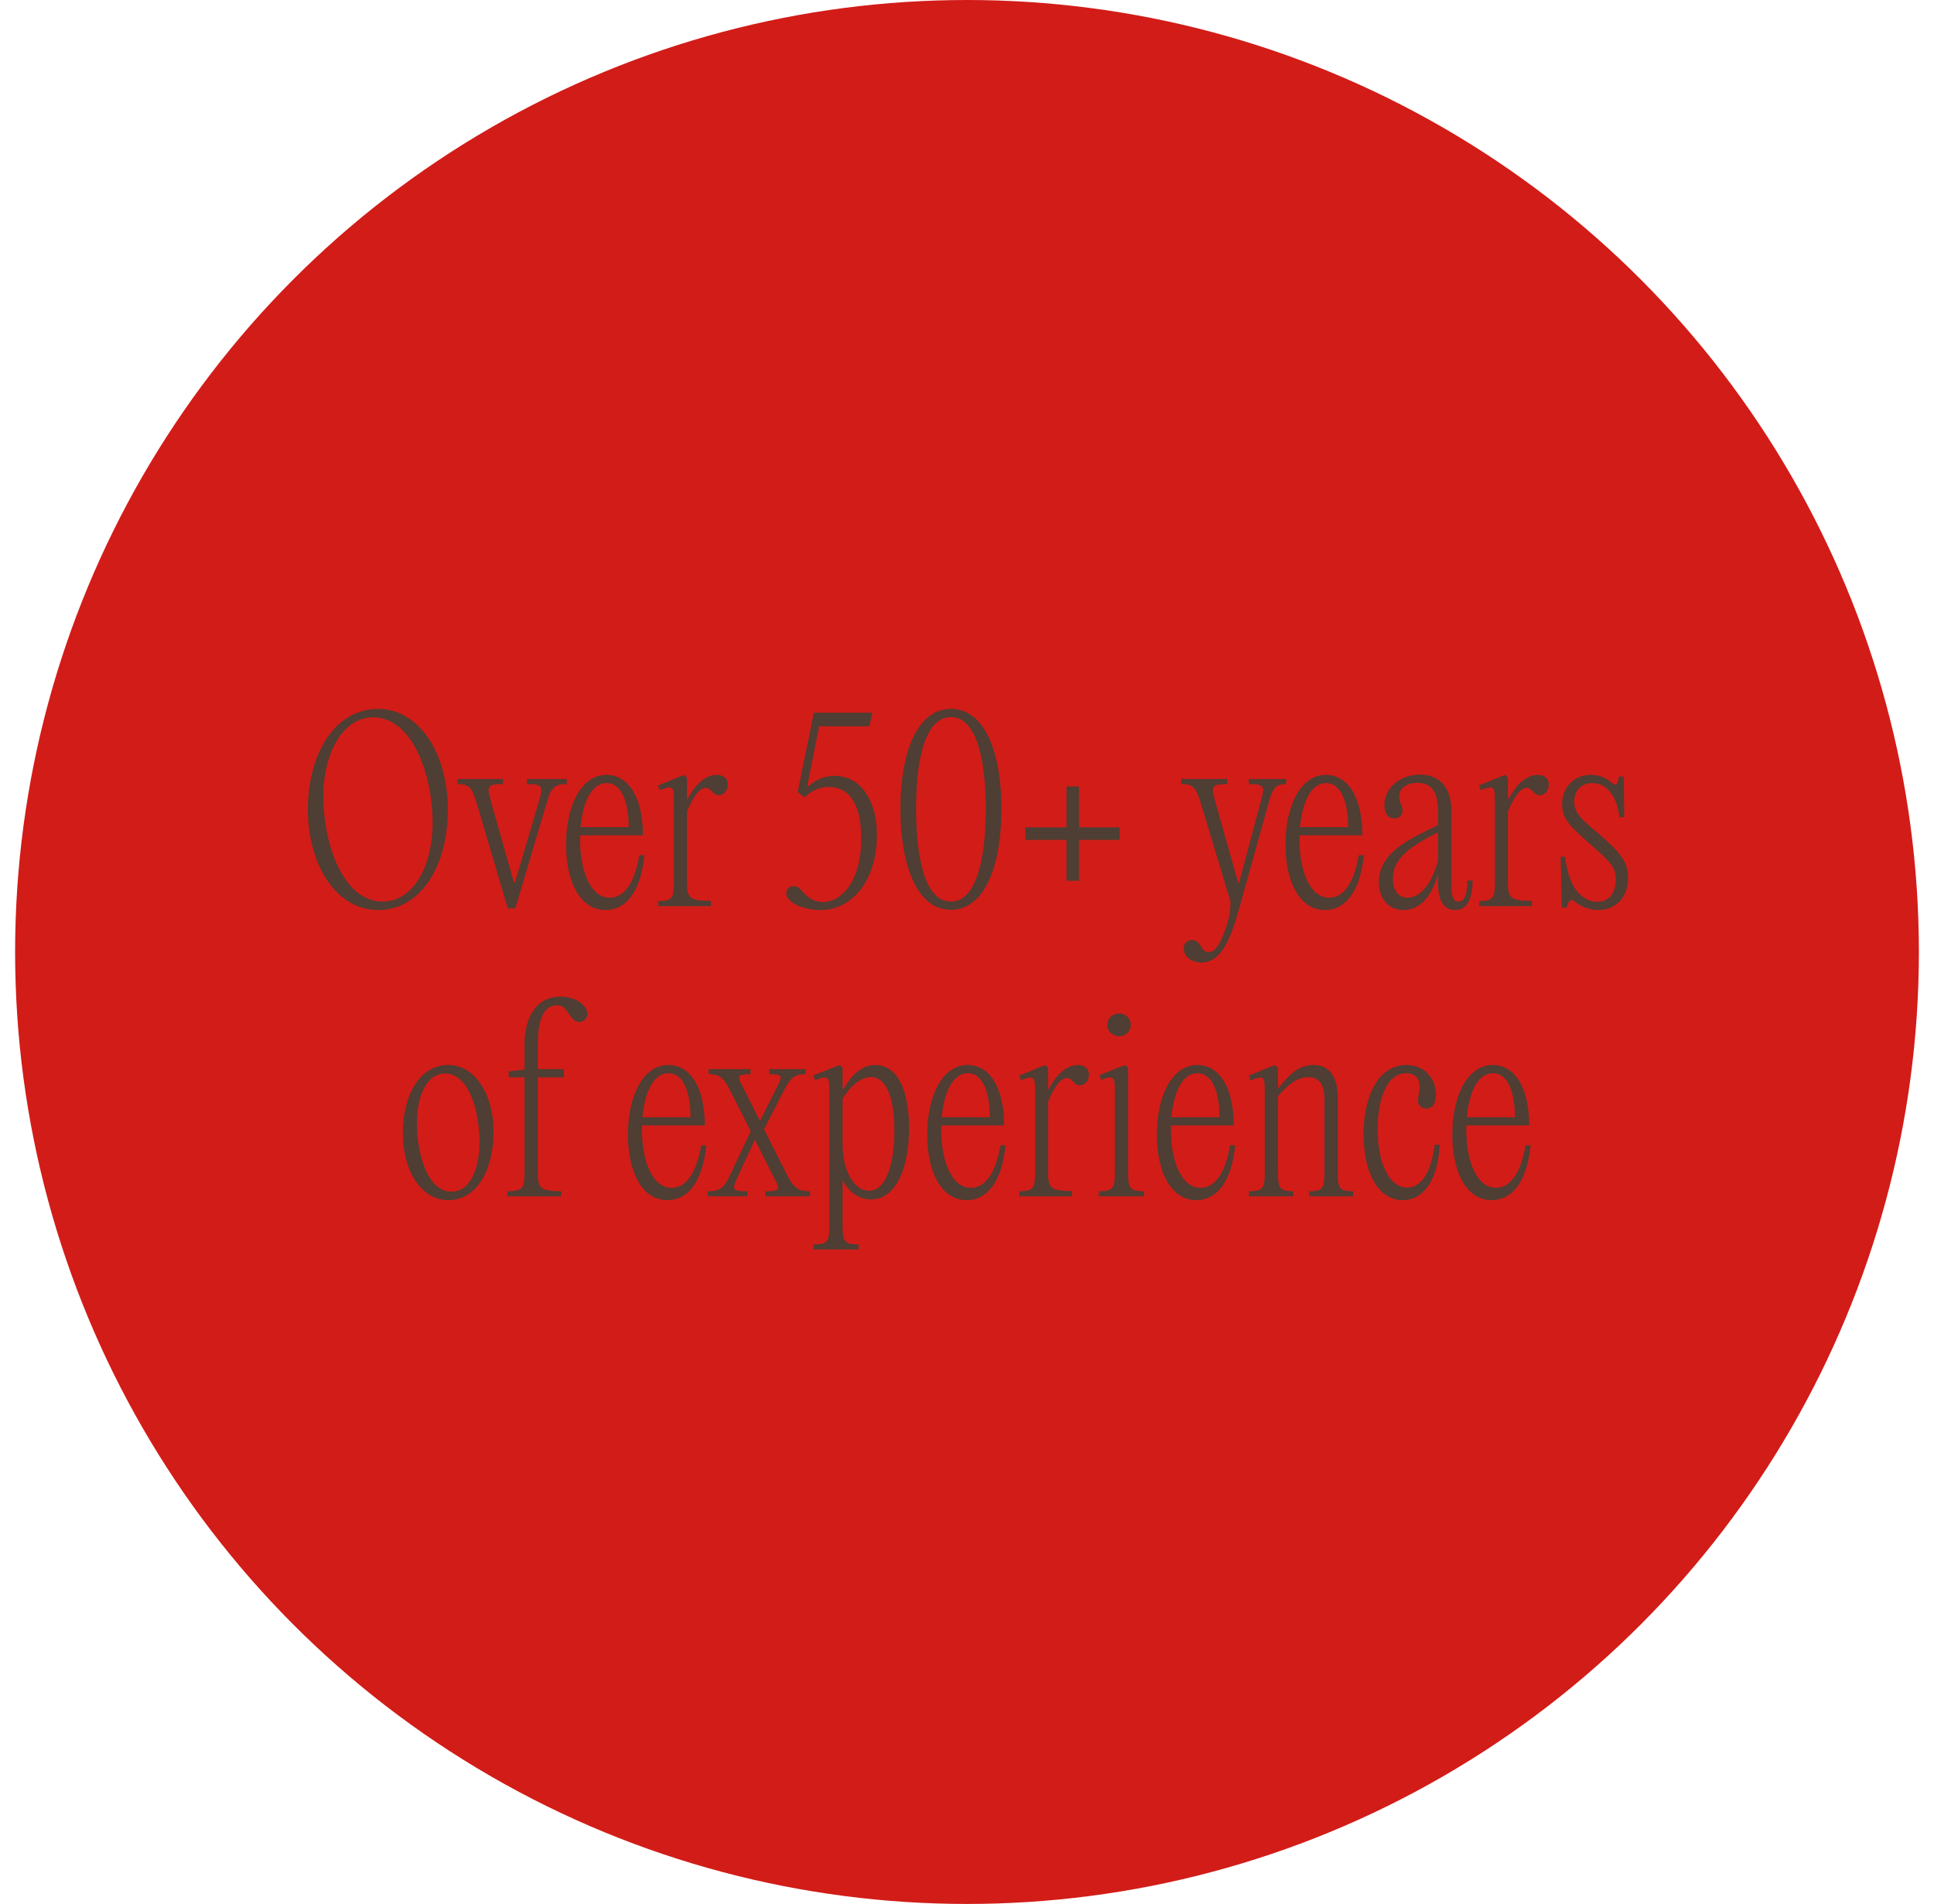 <?xml version="1.0" encoding="UTF-8"?><svg id="Layer_2" xmlns="http://www.w3.org/2000/svg" width="640" height="630" viewBox="0 0 640 630"><g id="fs_text_2"><circle cx="320" cy="315" r="315" style="fill:#D21C18;"/><g><path d="M101.883,267.839c0-18.4,8.96-33.28,23.201-33.28,13.76,0,23.121,14.96,23.121,33.28,0,18.48-8.8,33.281-23.041,33.281-13.84,0-23.281-14.88-23.281-33.281Zm41.281,4.481c0-16.641-7.04-34.961-19.6-34.961-10.32,0-16.561,12.16-16.561,25.92,0,16.801,6.88,35.041,19.601,35.041,10.4,0,16.56-12.16,16.56-26Z" style="fill:#4e3e33;"/><path d="M178.363,265.119c1.36-4.8,1.44-5.68-4-5.68v-1.68h13.2v1.68c-3.76,0-5.04,.88-6.48,5.68l-10.56,35.441h-2.48l-10.48-35.441c-1.44-4.8-2.64-5.68-6.16-5.68v-1.68h15.04v1.68c-5.44,0-5.36,.88-4,5.68l7.6,26.8h.4l7.92-26.8Z" style="fill:#4e3e33;"/><path d="M213.243,282.959c-1.28,12.72-6.481,18.161-12.88,18.161-8.24,0-13.04-9.04-13.04-21.681,0-12.72,4.96-23.041,13.36-23.041,7.68,0,12.081,8.08,12.081,20h-20.801v1.52c0,10.48,3.52,19.12,9.84,19.12,3.68,0,7.92-3.12,9.76-14.08h1.68Zm-21.121-9.28h15.92c0-7.28-1.92-14.56-7.28-14.56-5.2,0-7.92,6.72-8.64,14.56Z" style="fill:#4e3e33;"/><path d="M240.844,259.519c0,2.32-1.52,3.6-2.88,3.6-1.12,0-1.68-.48-2.4-1.28-.8-.8-1.2-1.12-2.08-1.12-1.84,0-4,2.481-6.16,7.84v23.44c0,5.12,.88,6.08,7.92,6.08v1.76h-17.44v-1.68c4.56,0,5.2-1.04,5.2-6v-26.641c0-5.04,0-5.92-4.64-4.08l-.64-1.52,8.641-3.52,.96,.88v7.12h.24c2.24-4.48,5.68-8,9.601-8,2.32,0,3.68,1.28,3.68,3.12Z" style="fill:#4e3e33;"/><path d="M260.202,295.6c0-1.44,1.04-2.4,2.4-2.4,1.52,0,2.48,1.2,3.52,2.4,1.36,1.44,3.28,2.88,6.24,2.88,5.68,0,12.641-6.24,12.641-21.041,0-12.16-4.48-17.041-10.72-17.041-3.04,0-5.76,1.2-8.001,3.44l-2.32-1.76,5.36-26.241h19.44l-1.12,4.48h-16.561l-3.92,19.681,.32,.24c2.56-2.48,5.76-3.52,8.8-3.52,8.96,0,13.92,8.96,13.92,19.281,0,15.92-8.56,25.121-18.641,25.121-6,0-11.36-2.64-11.36-5.521Z" style="fill:#4e3e33;"/><path d="M297.961,267.599c0-18.24,5.36-33.041,16.721-33.041s16.72,14.8,16.72,33.041c0,18.48-5.36,33.441-16.72,33.441s-16.721-14.96-16.721-33.441Zm28.241,0c0-16.96-3.28-30.321-11.52-30.321-8.32,0-11.521,13.36-11.521,30.321,0,17.2,3.2,30.721,11.521,30.721,8.24,0,11.52-13.521,11.52-30.721Z" style="fill:#4e3e33;"/><path d="M339.32,277.919v-4.16h13.601v-13.521h4.16v13.521h13.44v4.16h-13.44v13.52h-4.16v-13.52h-13.601Z" style="fill:#4e3e33;"/><path d="M391.719,313.84c0-1.68,1.12-2.8,2.72-2.8,1.601,0,2.4,1.12,3.12,2.24,.721,1.36,1.36,1.76,2.561,1.76,2.4,0,4.479-4,6.481-11.12,.399-1.36,.64-3.84,.56-5.76l-10-33.041c-1.44-4.8-2.641-5.68-6.24-5.68v-1.68h15.2v1.68c-5.44,0-5.36,.88-4,5.68l7.6,26.88h.32l7.2-26.88c1.36-4.8,1.36-5.68-4-5.68v-1.68h12.4v1.68c-3.2,0-4.32,.88-5.681,5.68l-9.359,33.601c-2.96,10.64-5.921,19.681-12.881,19.761-3.439,0-6-1.92-6-4.64Z" style="fill:#4e3e33;"/><path d="M451.32,282.959c-1.28,12.72-6.481,18.161-12.881,18.161-8.24,0-13.04-9.04-13.04-21.681,0-12.72,4.96-23.041,13.36-23.041,7.681,0,12.08,8.08,12.08,20h-20.8v1.52c0,10.48,3.519,19.12,9.84,19.12,3.68,0,7.92-3.12,9.761-14.08h1.68Zm-21.121-9.28h15.921c0-7.28-1.92-14.56-7.28-14.56-5.2,0-7.92,6.72-8.641,14.56Z" style="fill:#4e3e33;"/><path d="M487.321,291.36c-.08,5.44-1.44,9.76-5.76,9.76-3.601,0-5.681-2.88-5.681-8.8v-3.2c-2.16,7.92-6.24,12.001-11.44,12.001-5.279,0-8.16-4.24-8.16-9.28,0-9.92,10.801-14.56,19.601-18.801v-4.56c0-6.96-2.56-9.44-6.8-9.44-3.44,0-6.08,1.68-6.08,4.64,0,1.92,1.12,2.64,1.12,4.32s-.96,2.8-2.721,2.8c-2.159,0-3.279-1.84-3.279-4.4,0-5.6,5.04-10.08,11.76-10.08,6,0,10.4,3.6,10.4,12.08v24.561c0,4.4,1.04,5.36,2.32,5.36,1.68,0,2.96-1.6,3.04-6.96h1.68Zm-11.44-6.481v-9.52c-7.2,3.84-14.96,7.76-14.96,15.36,0,3.6,1.6,6.32,4.88,6.32,3.601,0,7.601-3.44,10.08-12.16Z" style="fill:#4e3e33;"/><path d="M512.52,259.519c0,2.32-1.52,3.6-2.88,3.6-1.12,0-1.68-.48-2.4-1.28-.8-.8-1.2-1.12-2.08-1.12-1.84,0-4,2.481-6.16,7.84v23.44c0,5.12,.881,6.08,7.921,6.08v1.76h-17.44v-1.68c4.56,0,5.2-1.04,5.2-6v-26.641c0-5.04,0-5.92-4.641-4.08l-.64-1.52,8.64-3.52,.96,.88v7.12h.24c2.24-4.48,5.681-8,9.601-8,2.319,0,3.68,1.28,3.68,3.12Z" style="fill:#4e3e33;"/><path d="M521.081,298.32c-1.04-.8-1.681-.56-2.08,.4l-.56,1.6h-1.6l-.4-16.8h1.52c1.04,10.08,5.519,14.88,10.64,14.88,4.001,0,6.081-3.04,6.081-7.52,0-4.081-1.841-5.76-9.121-12.161-6.399-5.52-8.64-8.24-8.64-12.56,0-5.68,3.92-9.76,9.601-9.76,3.359,0,5.6,1.52,6.88,2.64,1.04,.96,1.84,.56,2-.4l.32-1.68h1.6l.16,13.44h-1.601c-.64-6.24-3.68-11.28-9.04-11.28-3.439,0-5.92,2.48-5.92,6.16s2.4,5.76,7.601,10.16c7.12,6.08,10.24,9.44,10.24,14.96,0,7.121-4.561,10.721-9.841,10.721-3.519,0-6.32-1.6-7.84-2.8Z" style="fill:#4e3e33;"/><path d="M133.321,374.959c0-12.4,5.44-22.561,15.04-22.561,8.8,0,14.96,9.601,14.96,22.161,0,12.4-5.44,22.561-14.96,22.561-8.88,0-15.04-9.601-15.04-22.161Zm25.361,3.04c0-10.88-3.76-22.8-11.36-22.8-6.56,0-9.36,8.24-9.36,16.4,0,10.88,3.76,22.72,11.44,22.72,6.48,0,9.28-8.239,9.28-16.32Z" style="fill:#4e3e33;"/><path d="M194.361,335.438c0,1.44-.96,2.72-2.72,2.72-1.6,0-2.4-1.279-3.52-2.88-1.36-2-2.16-2.64-3.76-2.64-3.68,0-6.4,3.2-6.4,13.04v8.08h8.64v2.72h-8.64v31.682c0,4.96,.88,6,7.76,6v1.68h-17.84v-1.68c5.04,0,5.68-1.04,5.68-6v-31.682h-5.2v-2l5.2-.56v-7.76c0-11.841,5.52-16.4,11.92-16.4,4.96,0,8.88,2.88,8.88,5.68Z" style="fill:#4e3e33;"/><path d="M233.72,378.959c-1.28,12.721-6.481,18.161-12.88,18.161-8.24,0-13.04-9.04-13.04-21.681,0-12.721,4.96-23.041,13.36-23.041,7.68,0,12.081,8.081,12.081,20.001h-20.801v1.52c0,10.48,3.52,19.121,9.84,19.121,3.68,0,7.92-3.12,9.76-14.081h1.68Zm-21.121-9.279h15.92c0-7.28-1.92-14.56-7.28-14.56-5.2,0-7.92,6.72-8.64,14.56Z" style="fill:#4e3e33;"/><path d="M260.6,389.04c2.24,4.399,3.92,5.12,7.44,5.12v1.68h-14.8v-1.68c5.36,0,4.88-.721,2.56-5.12l-6-11.921-5.44,11.761c-2.08,4.56-2.48,5.28,2.96,5.28v1.68h-13.12v-1.68c3.68,0,5.28-.721,7.36-5.28l6.88-14.56-6.96-13.761c-2.24-4.399-3.84-5.12-6.96-5.12v-1.68h13.84v1.68c-4.96,0-4.4,.721-2.08,5.12l5.2,10.32,5.2-10.32c2.24-4.399,2.88-5.12-2.16-5.12v-1.68h12.08v1.68c-3.2,0-4.8,.721-7.04,5.12l-6.72,13.121,7.76,15.36Z" style="fill:#4e3e33;"/><path d="M300.84,373.359c0,11.92-3.76,23.52-12.64,23.52-3.68,0-7.04-2.08-9.2-6.08h-.16v14.96c0,5.04,.64,6,5.28,6v1.681h-14.96v-1.681c4.72,0,5.28-.96,5.28-6v-44.24c0-5.041,0-5.921-4.72-4.08l-.64-1.601,8.88-3.44,.88,.881v7.04h.32c3.04-5.36,6.56-7.921,10.48-7.921,7.76,0,11.2,9.2,11.2,20.961Zm-4.88,.8c0-10.56-2.48-17.76-7.76-17.76-3.6,0-7.04,3.279-9.36,7.12v15.04c0,8.96,3.84,15.44,8.72,15.44,5.92,0,8.4-9.521,8.4-19.841Z" style="fill:#4e3e33;"/><path d="M332.759,378.959c-1.28,12.721-6.481,18.161-12.88,18.161-8.24,0-13.04-9.04-13.04-21.681,0-12.721,4.96-23.041,13.36-23.041,7.681,0,12.08,8.081,12.08,20.001h-20.8v1.52c0,10.48,3.52,19.121,9.84,19.121,3.68,0,7.92-3.12,9.761-14.081h1.68Zm-21.121-9.279h15.92c0-7.28-1.92-14.56-7.28-14.56-5.2,0-7.92,6.72-8.64,14.56Z" style="fill:#4e3e33;"/><path d="M360.359,355.519c0,2.32-1.52,3.601-2.88,3.601-1.12,0-1.68-.48-2.4-1.28-.8-.8-1.2-1.12-2.08-1.12-1.84,0-4,2.481-6.16,7.841v23.44c0,5.12,.88,6.08,7.921,6.08v1.76h-17.44v-1.68c4.56,0,5.2-1.04,5.2-6v-26.641c0-5.041,0-5.921-4.641-4.08l-.64-1.52,8.64-3.521,.96,.881v7.12h.24c2.24-4.481,5.681-8.001,9.601-8.001,2.319,0,3.68,1.28,3.68,3.12Z" style="fill:#4e3e33;"/><path d="M373.319,388.16c0,4.96,.56,6,5.28,6v1.68h-14.96v-1.68c4.64,0,5.28-1.04,5.28-6v-26.641c0-5.041,0-5.921-4.481-4.16l-.64-1.601,5.84-2.32,2.72-1.04,.96,.881v34.881Zm-6.88-49.042c0-2.159,1.68-3.76,3.92-3.76,2.16,0,3.84,1.601,3.84,3.76,0,2.08-1.68,3.761-3.84,3.761-2.24,0-3.92-1.681-3.92-3.761Z" style="fill:#4e3e33;"/><path d="M408.761,378.959c-1.28,12.721-6.481,18.161-12.881,18.161-8.239,0-13.04-9.04-13.04-21.681,0-12.721,4.96-23.041,13.36-23.041,7.681,0,12.08,8.081,12.08,20.001h-20.8v1.52c0,10.48,3.519,19.121,9.84,19.121,3.68,0,7.92-3.12,9.761-14.081h1.68Zm-21.12-9.279h15.92c0-7.28-1.92-14.56-7.28-14.56-5.2,0-7.92,6.72-8.64,14.56Z" style="fill:#4e3e33;"/><path d="M413.321,394.16c4.56,0,5.2-1.04,5.2-6v-26.641c0-5.041,.08-5.921-4.641-4.001l-.64-1.6,8.64-3.521,1.04,.881v6.72h.24c3.44-4.481,6.641-7.601,11.44-7.601,5.68,0,8.08,4.32,8.08,10.801v24.961c0,4.96,.56,6,5.12,6v1.68h-14.56v-1.68c4.481,0,5.04-1.04,5.04-6v-24.721c0-4.801-2-7.04-5.28-7.04-3.84,0-6.88,2.64-10.08,6.319v25.441c0,4.96,.56,6,5.04,6v1.68h-14.64v-1.68Z" style="fill:#4e3e33;"/><path d="M451.239,375.359c0-12.88,4.96-22.961,14.16-22.961,6.08,0,9.761,4.481,9.761,9.841,0,2.96-1.12,4.56-3.2,4.56-1.92,0-2.72-1.359-2.72-2.8,0-1.2,.56-2.72,.56-4.4,0-2.88-1.68-4.479-4.481-4.479-6.72,0-9.44,9.36-9.44,18.561,0,10.56,3.519,19.28,9.84,19.28,3.44,0,7.681-3.04,9.04-14.16h1.681c-.721,12.88-6.08,18.32-12.161,18.32-8.319,0-13.04-9.2-13.04-21.761Z" style="fill:#4e3e33;"/><path d="M506.522,378.959c-1.28,12.721-6.481,18.161-12.881,18.161-8.24,0-13.04-9.04-13.04-21.681,0-12.721,4.96-23.041,13.36-23.041,7.681,0,12.08,8.081,12.08,20.001h-20.8v1.52c0,10.48,3.519,19.121,9.84,19.121,3.68,0,7.92-3.12,9.761-14.081h1.68Zm-21.121-9.279h15.921c0-7.28-1.92-14.56-7.28-14.56-5.2,0-7.92,6.72-8.641,14.56Z" style="fill:#4e3e33;"/></g></g></svg>